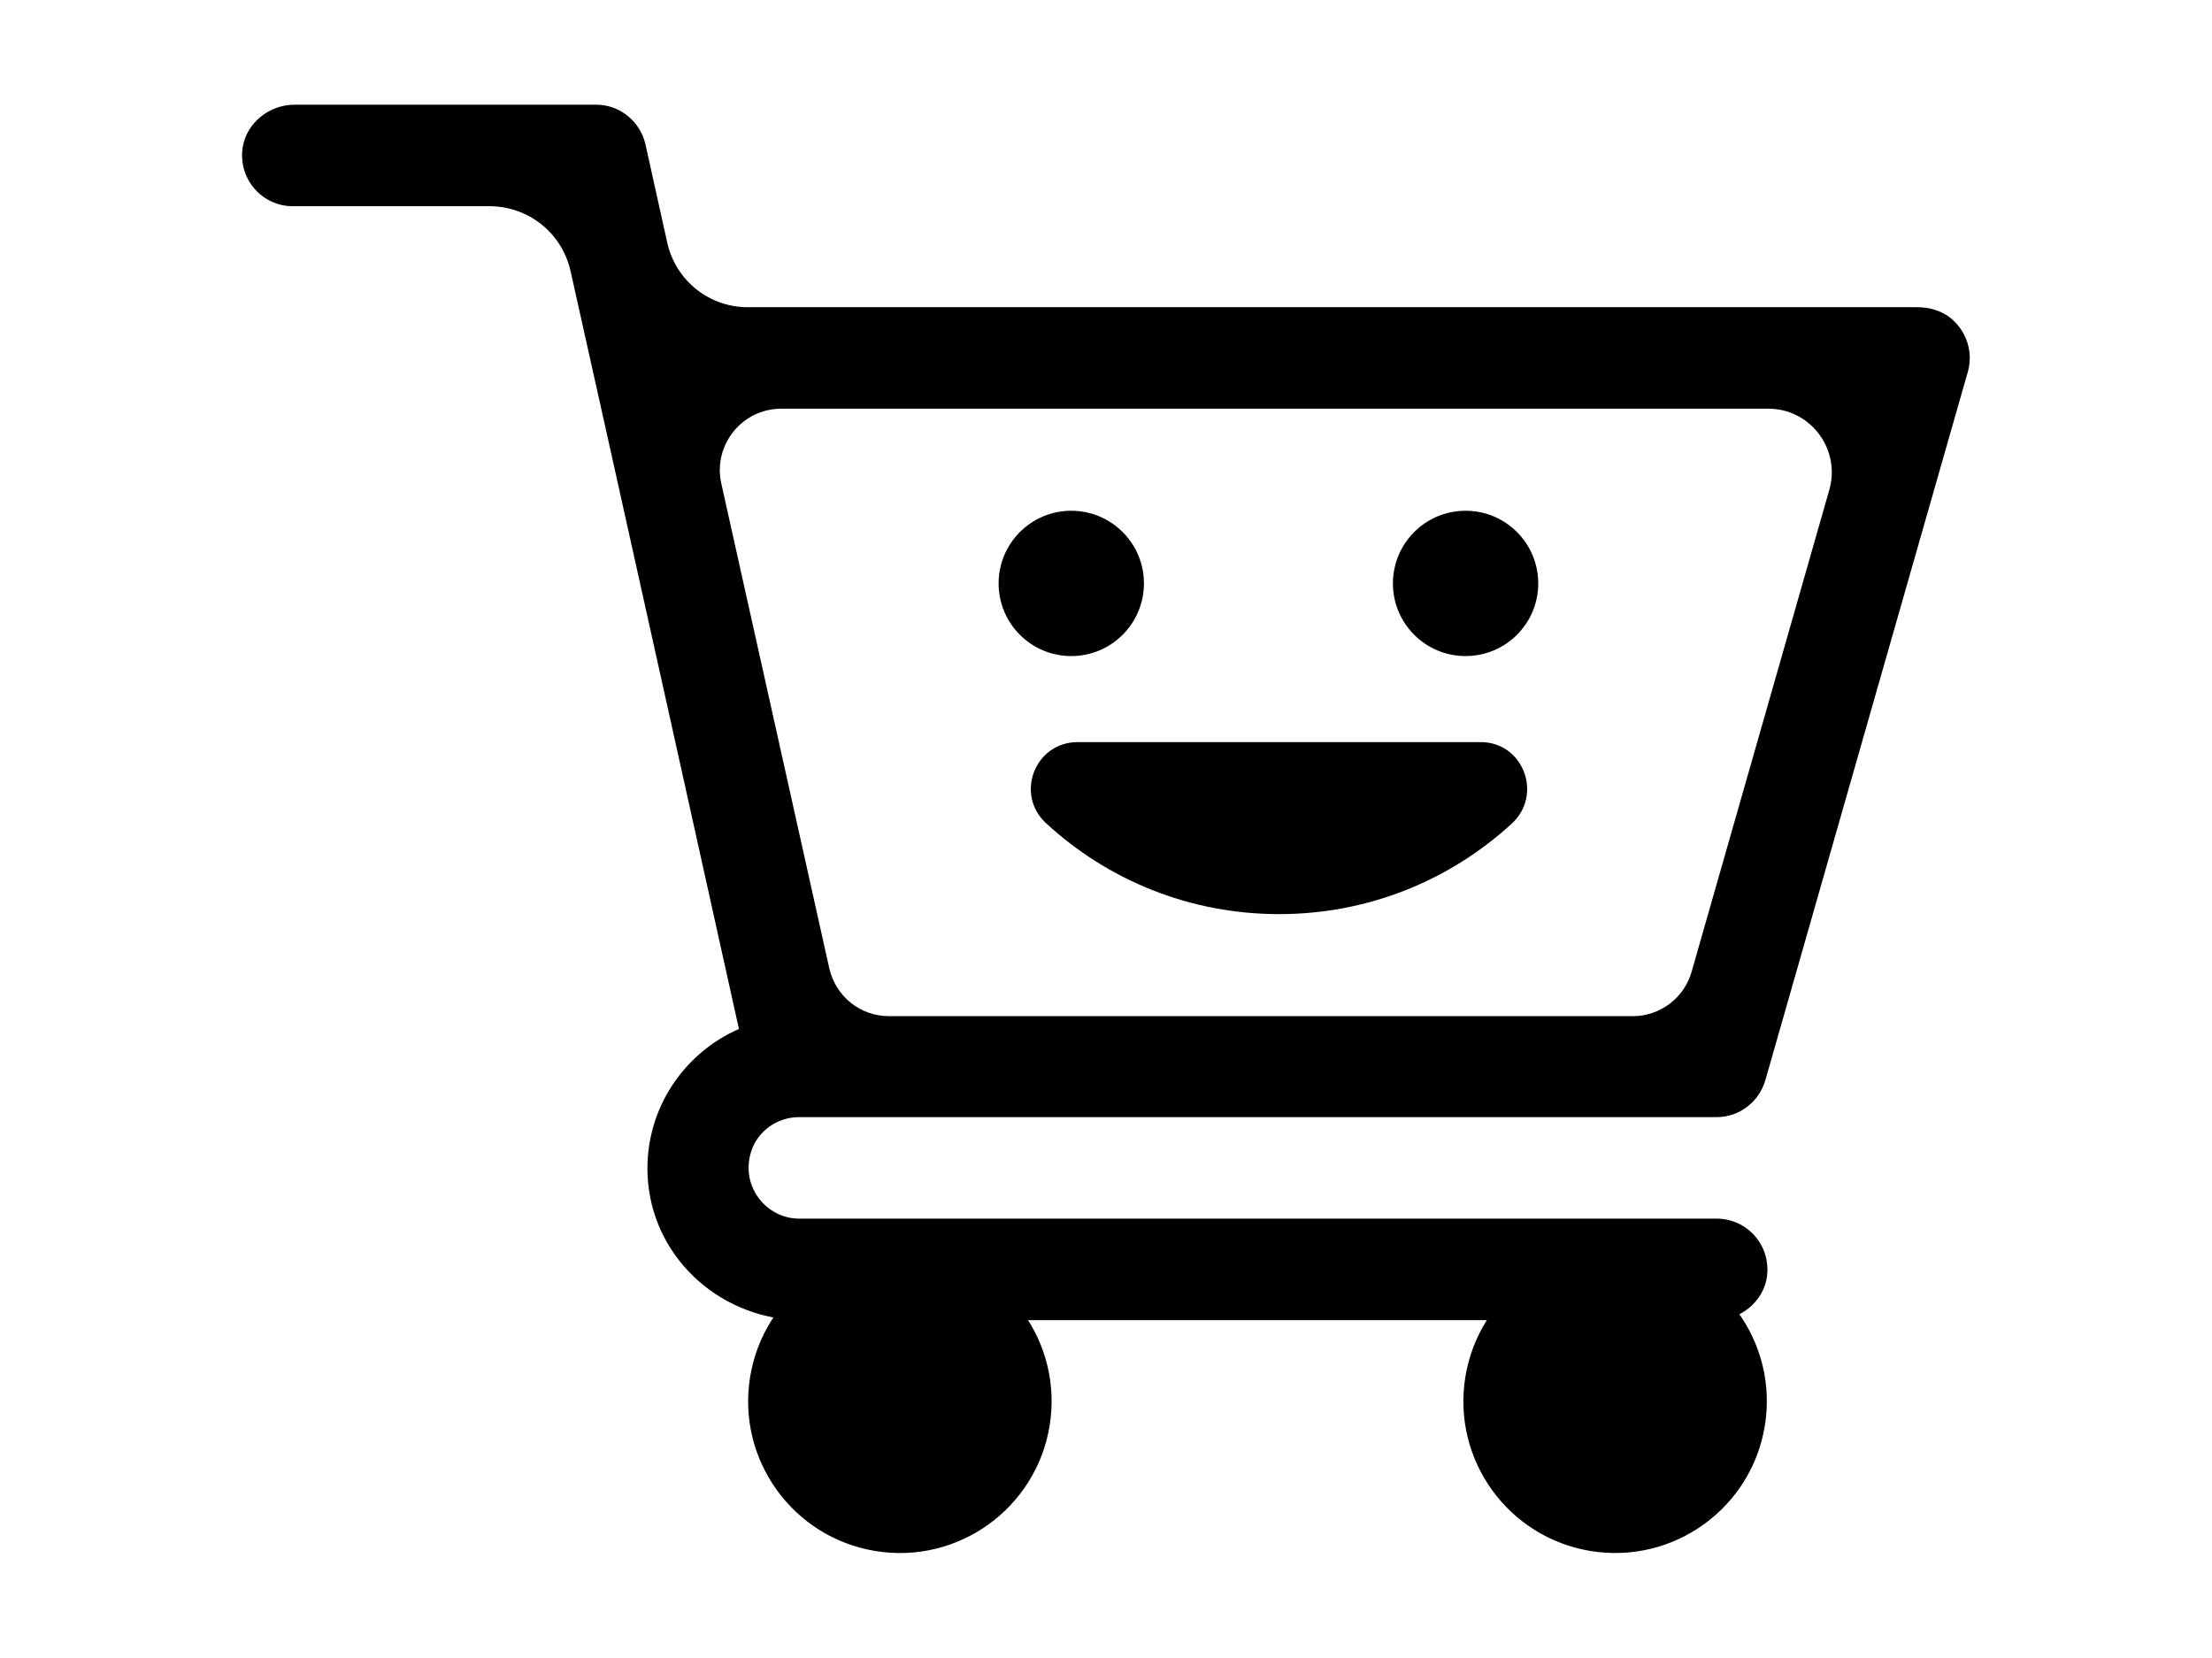 <?xml version="1.0" encoding="utf-8"?>
<!-- Generator: Adobe Illustrator 23.0.5, SVG Export Plug-In . SVG Version: 6.00 Build 0)  -->
<svg version="1.1" id="Capa_1" xmlns="http://www.w3.org/2000/svg" xmlns:xlink="http://www.w3.org/1999/xlink" x="0px" y="0px"
	 viewBox="0 0 414 310.4" style="enable-background:new 0 0 414 310.4;" xml:space="preserve">
<g>
	<path d="M149.5,209.1L149.5,209.1C149.6,209.1,149.6,209.1,149.5,209.1l171.8,0c4.2,0,7.9-2.8,9.1-6.9l37.9-132.6
		c1-3.5-0.1-7.3-2.9-9.8c-1.8-1.6-4.2-2.3-6.6-2.3l-218.9,0c-7.2,0-13.4-5-15-12l-4.1-18.5c-1-4.3-4.8-7.4-9.2-7.4l-56.5,0
		c-4.7,0-9,3.4-9.7,8.1c-0.8,5.9,3.7,10.9,9.4,10.9l36.8,0c7.3,0,13.6,5,15.2,12.2c7.9,35.3,30,135,31.5,141.8
		c-10.8,4.7-18.2,16-17,28.8c1.4,14.7,14.1,25.7,28.9,25.7H321c4.7,0,9-3.4,9.7-8.1c0.8-5.9-3.7-10.9-9.4-10.9H149.6
		c-6.2,0-11.1-6.1-9-12.6C141.8,211.7,145.5,209.1,149.5,209.1z M342.4,91.6l-25.8,90.3c-1.4,4.9-5.9,8.3-11,8.3H166.4
		c-5.4,0-10-3.7-11.2-9L135,90.5c-1.6-7.2,3.9-14,11.2-14H331C338.8,76.5,344.5,84,342.4,91.6z"/>
	<ellipse transform="matrix(0.16 -0.987 0.987 0.16 -117.429 386.627)" cx="168.5" cy="262.3" rx="28.4" ry="28.4"/>
	<ellipse transform="matrix(0.16 -0.987 0.987 0.16 -4.989 518.784)" cx="302.4" cy="262.3" rx="28.4" ry="28.4"/>
	<path d="M277.1,138.9c8,0,11.7,9.8,5.9,15.2c-11.5,10.6-26.8,17-43.6,17s-32.1-6.4-43.6-17c-5.9-5.4-2.1-15.2,5.9-15.2H277.1z"/>
	<circle cx="200.5" cy="109.2" r="13.6"/>
	<circle cx="274.3" cy="109.2" r="13.6"/>
</g>
</svg>
